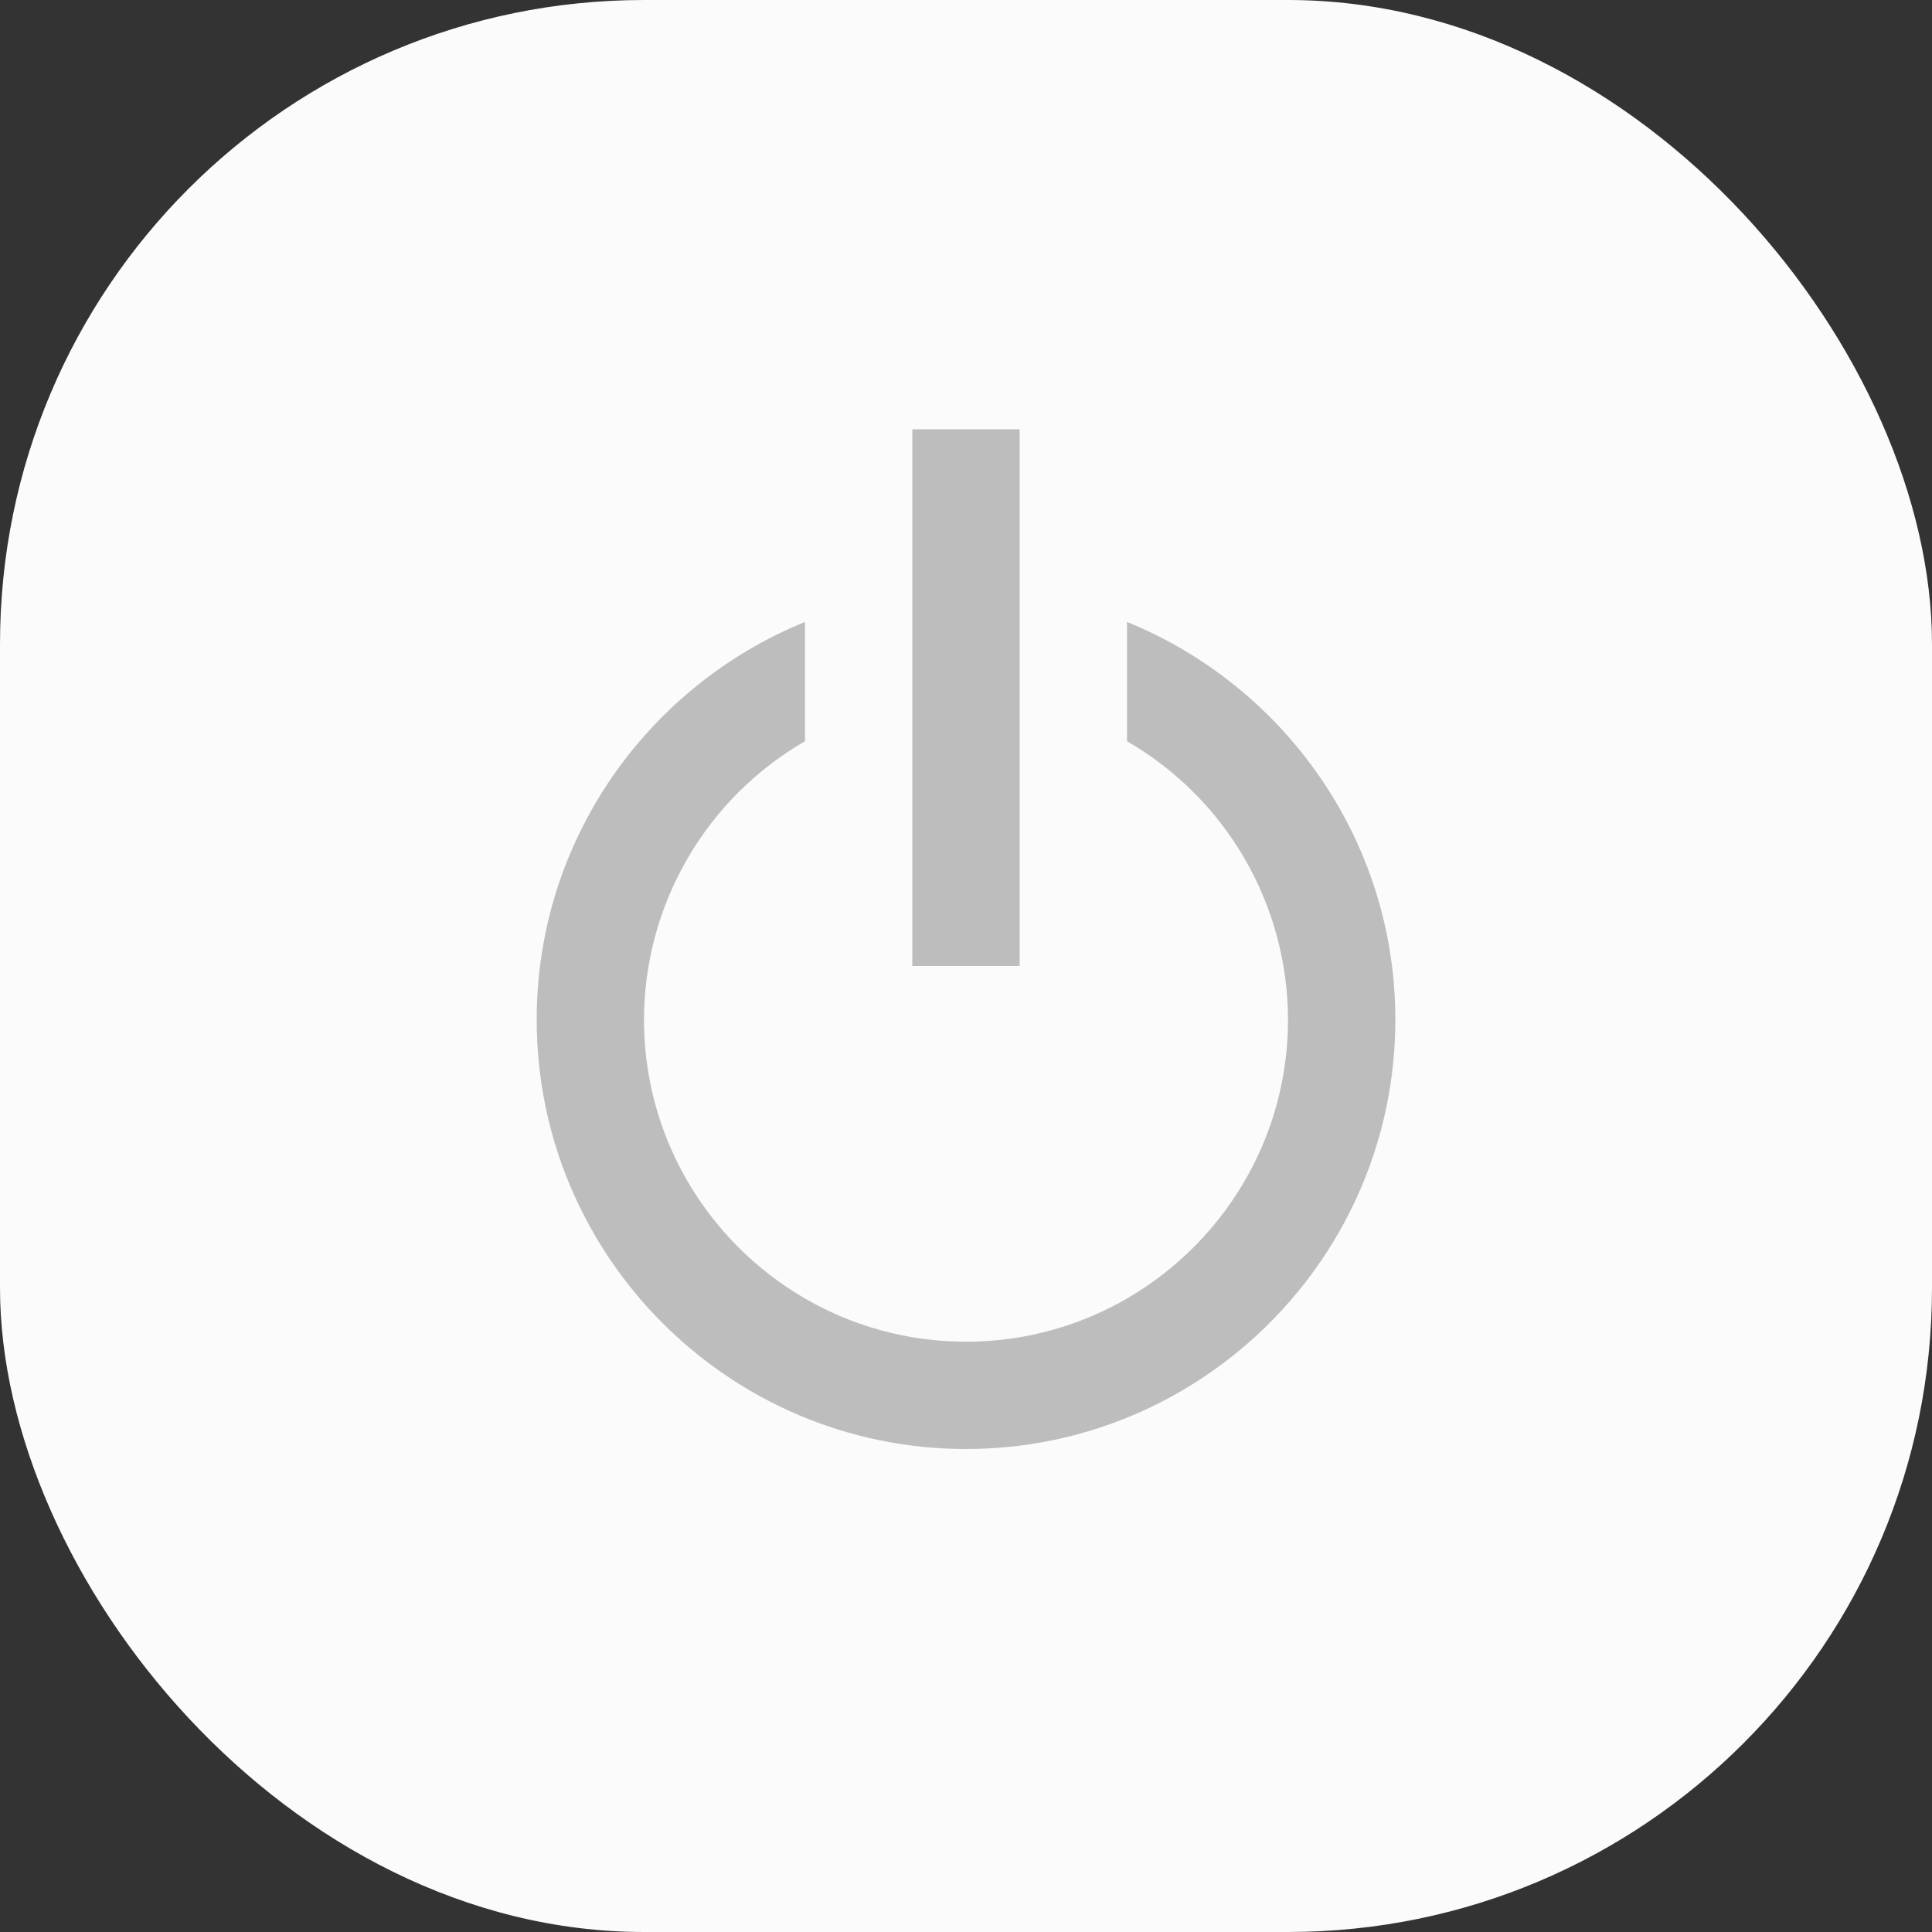 <svg width="40" height="40" viewBox="0 0 48 48" fill="none" xmlns="http://www.w3.org/2000/svg">
<rect x="0" y="0" width="48" height="48" fill="#333333" stroke="none"/>
<rect width="48" height="48" rx="16" fill="#FBFBFB"/>
<path d="M24 36C29.881 36 34.667 31.215 34.667 25.334C34.667 20.867 31.904 17.039 28 15.452V18.416C29.215 19.117 30.224 20.126 30.926 21.34C31.628 22.554 31.998 23.931 32 25.334C32 29.745 28.412 33.334 24 33.334C19.588 33.334 16 29.745 16 25.334C16.002 23.931 16.372 22.554 17.075 21.34C17.777 20.125 18.785 19.117 20 18.416V15.452C16.096 17.039 13.334 20.867 13.334 25.334C13.334 31.215 18.119 36 24 36Z" fill="#BDBDBD"/>
<path d="M22.666 10.666H25.333V24H22.666V10.666Z" fill="#BDBDBD"/>
</svg>

